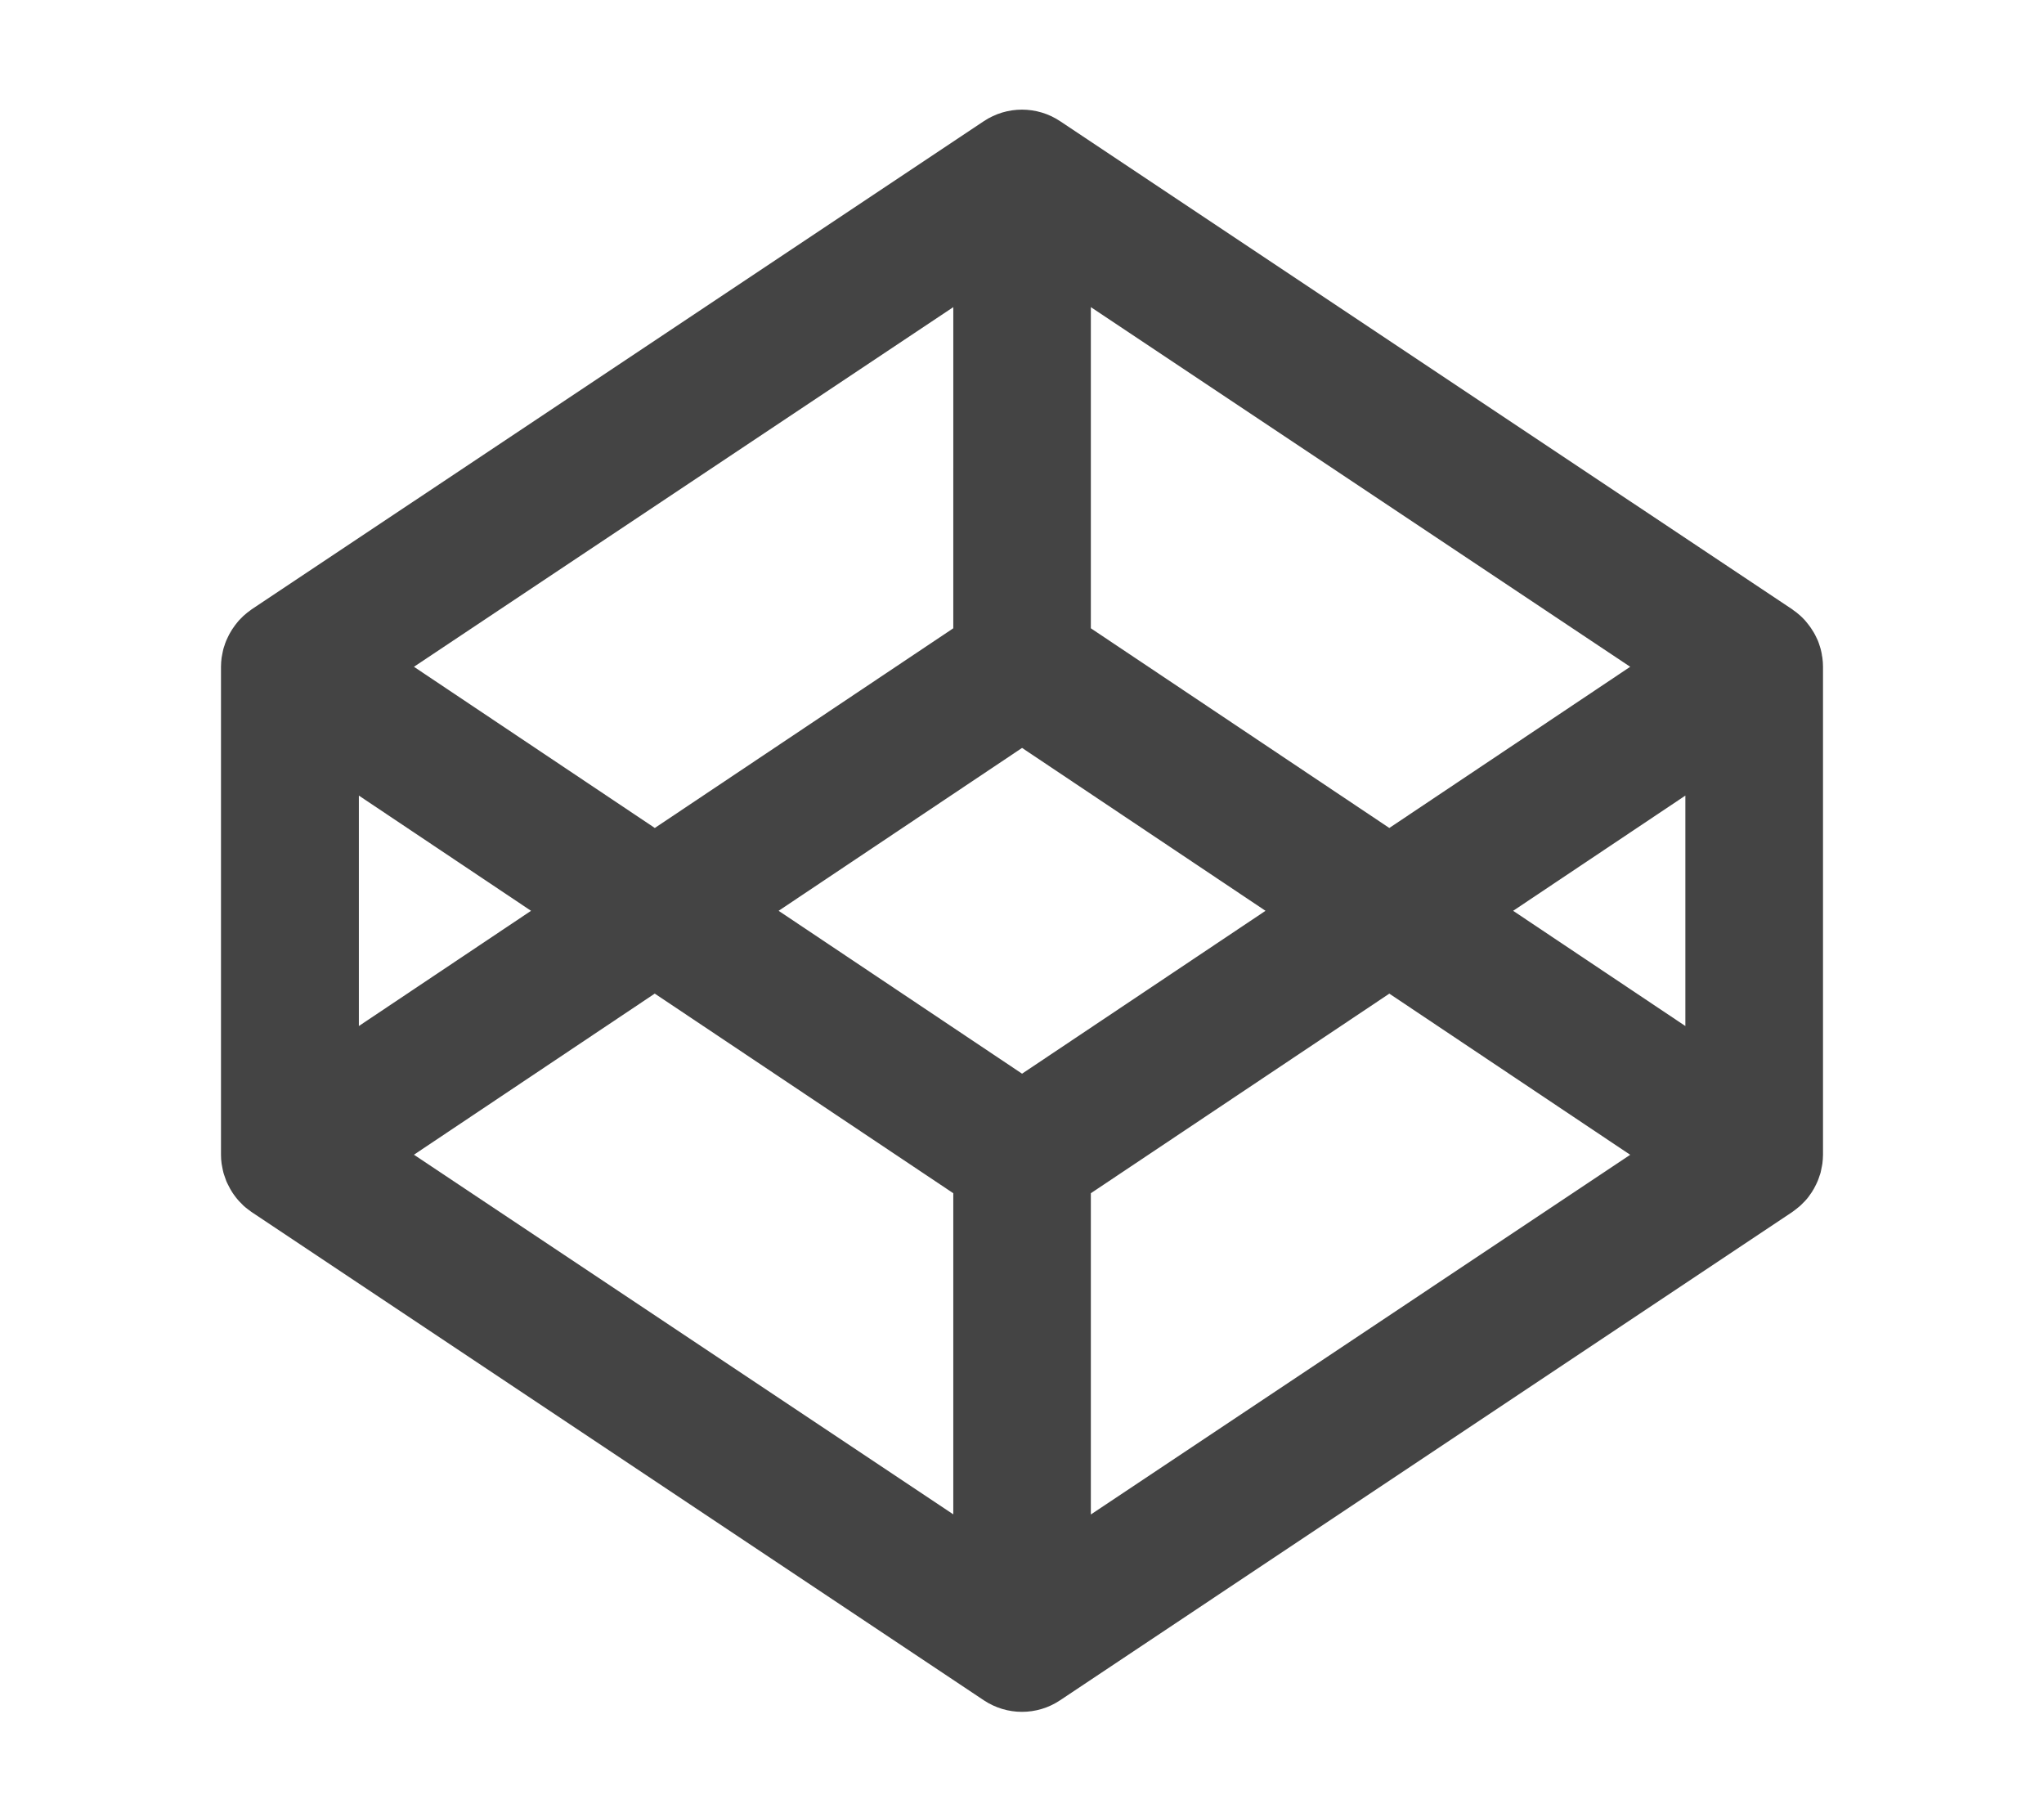 <?xml version="1.0" encoding="utf-8"?>
<!-- Generator: Adobe Illustrator 15.0.0, SVG Export Plug-In . SVG Version: 6.00 Build 0)  -->
<!DOCTYPE svg PUBLIC "-//W3C//DTD SVG 1.1//EN" "http://www.w3.org/Graphics/SVG/1.1/DTD/svg11.dtd">
<svg version="1.1" id="Calque_1" xmlns="http://www.w3.org/2000/svg" xmlns:xlink="http://www.w3.org/1999/xlink" x="0px" y="0px"
	 width="595.279px" height="527.973px" viewBox="0 155.049 595.279 527.973" enable-background="new 0 155.049 595.279 527.973"
	 xml:space="preserve">
<path fill="#444444" d="M530.594,345.677c-0.121-0.557-0.202-1.143-0.364-1.68c-0.081-0.333-0.202-0.637-0.304-0.971
	c-0.161-0.496-0.304-0.971-0.506-1.446c-0.161-0.334-0.304-0.648-0.466-0.981c-0.223-0.456-0.425-0.891-0.688-1.326
	c-0.184-0.313-0.385-0.617-0.587-0.931c-0.265-0.415-0.526-0.83-0.852-1.224c-0.223-0.293-0.443-0.577-0.688-0.87
	c-0.283-0.374-0.627-0.749-0.972-1.092c-0.283-0.273-0.525-0.546-0.81-0.79c-0.364-0.333-0.77-0.647-1.134-0.961
	c-0.323-0.223-0.606-0.465-0.931-0.678c-0.102-0.081-0.202-0.162-0.323-0.253L308.747,190.341c-6.737-4.492-15.499-4.492-22.236,0
	L73.284,332.475c-0.121,0.091-0.202,0.172-0.333,0.253c-0.304,0.232-0.597,0.455-0.911,0.678c-0.395,0.313-0.759,0.627-1.133,0.961
	c-0.273,0.243-0.546,0.516-0.789,0.79c-0.354,0.344-0.688,0.698-0.991,1.092c-0.253,0.293-0.465,0.557-0.688,0.87
	c-0.293,0.395-0.577,0.81-0.851,1.224c-0.182,0.314-0.395,0.617-0.556,0.931c-0.253,0.435-0.476,0.87-0.688,1.326
	c-0.143,0.333-0.314,0.647-0.456,0.981c-0.202,0.475-0.374,0.971-0.517,1.446c-0.102,0.334-0.232,0.638-0.313,0.971
	c-0.143,0.557-0.243,1.123-0.354,1.68c-0.061,0.293-0.122,0.577-0.162,0.87c-0.102,0.87-0.182,1.74-0.182,2.61v142.134
	c0,0.891,0.061,1.76,0.182,2.609c0.04,0.303,0.102,0.588,0.162,0.871c0.111,0.564,0.212,1.133,0.354,1.678
	c0.081,0.346,0.212,0.646,0.313,0.973c0.162,0.506,0.333,0.99,0.517,1.477c0.122,0.324,0.293,0.646,0.456,0.973
	c0.212,0.445,0.435,0.891,0.688,1.336c0.182,0.322,0.374,0.646,0.556,0.93c0.273,0.404,0.536,0.811,0.851,1.215
	c0.223,0.322,0.455,0.586,0.688,0.869c0.304,0.385,0.638,0.73,0.991,1.072c0.243,0.283,0.516,0.547,0.789,0.811
	c0.344,0.322,0.739,0.627,1.133,0.932c0.293,0.242,0.607,0.484,0.911,0.688c0.131,0.08,0.212,0.162,0.333,0.242L286.49,650.109
	c3.379,2.244,7.234,3.379,11.129,3.379c3.896,0,7.75-1.113,11.128-3.379l213.206-142.145c0.121-0.082,0.224-0.162,0.323-0.244
	c0.304-0.223,0.607-0.443,0.911-0.688c0.404-0.303,0.769-0.607,1.133-0.932c0.283-0.264,0.547-0.525,0.811-0.809
	c0.363-0.344,0.688-0.688,1.012-1.072c0.243-0.283,0.465-0.547,0.688-0.871c0.283-0.404,0.567-0.809,0.852-1.213
	c0.161-0.324,0.384-0.607,0.565-0.932c0.242-0.426,0.485-0.891,0.688-1.336c0.142-0.303,0.304-0.646,0.445-0.971
	c0.202-0.486,0.363-0.973,0.525-1.479c0.102-0.324,0.242-0.627,0.323-0.971c0.122-0.547,0.243-1.113,0.345-1.68
	c0.04-0.283,0.121-0.566,0.161-0.869c0.103-0.871,0.184-1.74,0.184-2.611v-142.13c0-0.891-0.062-1.761-0.184-2.61
	c-0.04-0.293-0.101-0.577-0.161-0.87h0.02V345.677z M297.659,467.677l-70.9-47.428l70.9-47.428l70.899,47.428L297.659,467.677z
	 M277.628,337.988l-86.925,58.143l-70.151-46.933l157.077-104.721L277.628,337.988L277.628,337.988z M154.655,420.25l-50.14,33.548
	v-67.096L154.655,420.25z M190.702,444.369l86.925,58.113v93.5L120.551,491.271l70.151-46.924V444.369z M317.691,502.482
	l86.926-58.113l70.151,46.924l-157.077,104.73v-93.521V502.482z M440.674,420.25l50.159-33.548v67.096L440.674,420.25z
	 M404.616,396.131l-86.926-58.143v-93.511l157.077,104.721L404.616,396.131z"/>
</svg>
